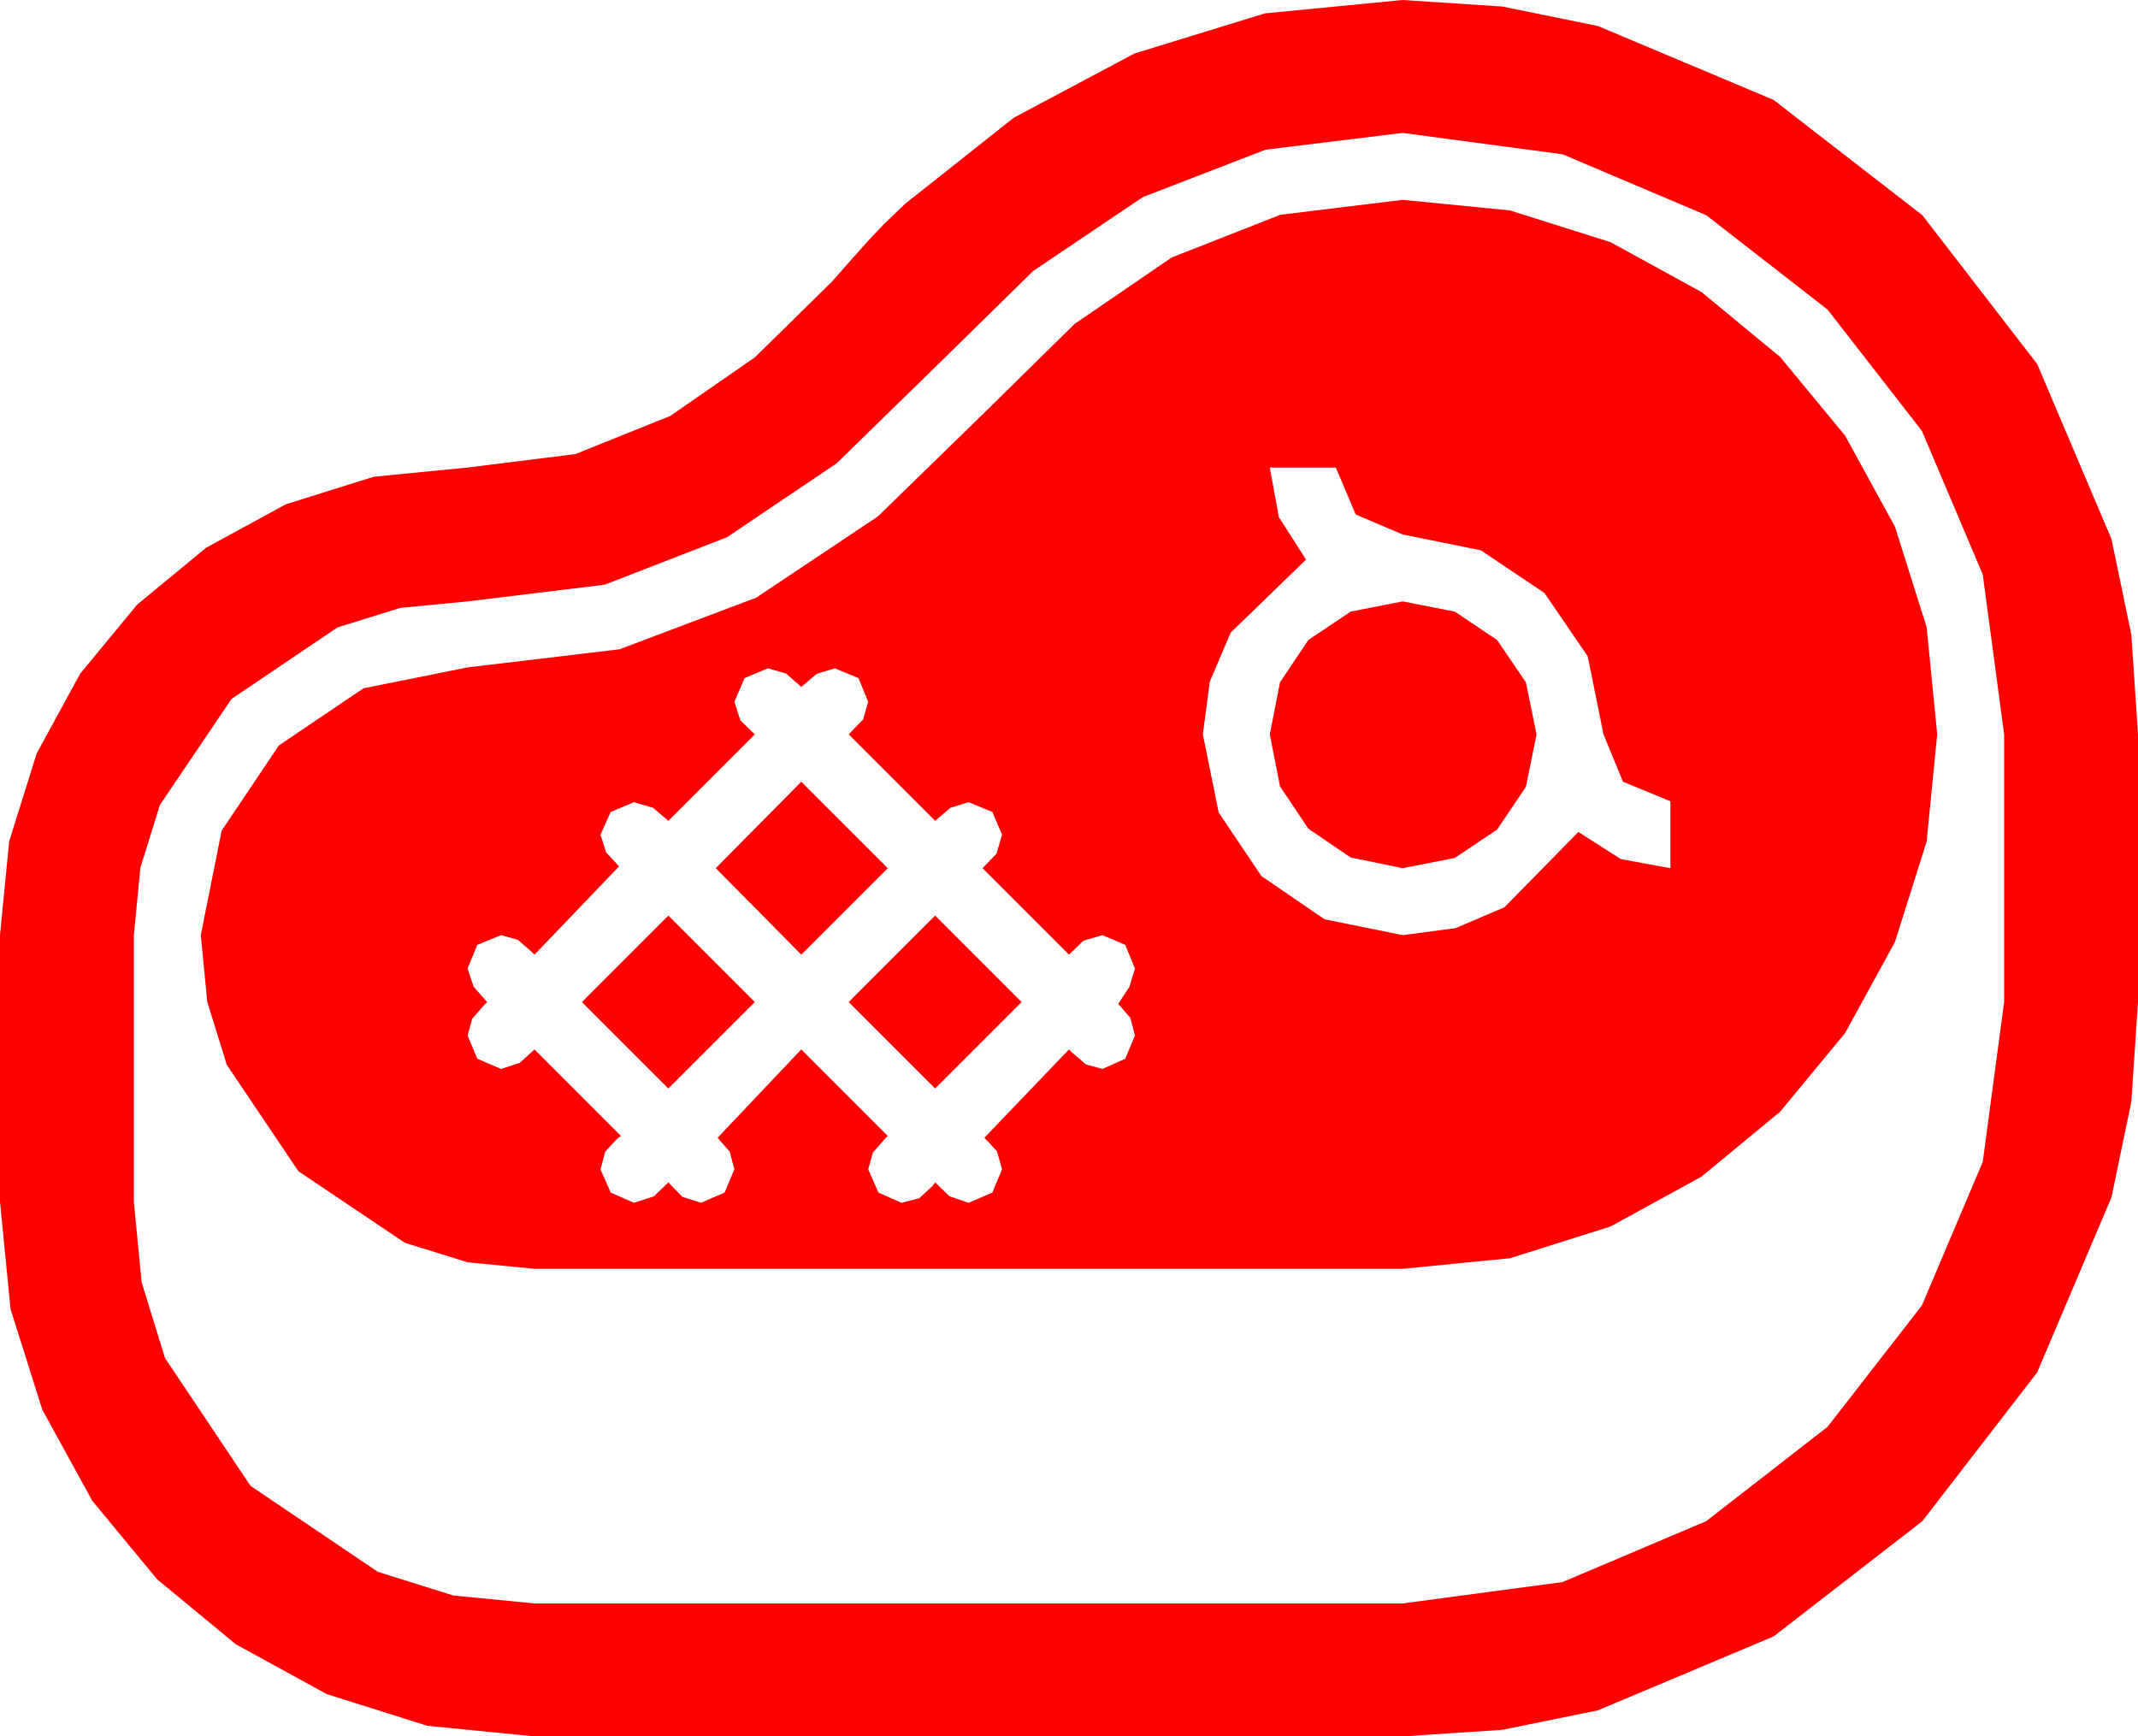 <?xml version="1.0" encoding="utf-8"?>
<!DOCTYPE svg PUBLIC "-//W3C//DTD SVG 1.1//EN" "http://www.w3.org/Graphics/SVG/1.1/DTD/svg11.dtd">
<svg width="67.383" height="54.727" xmlns="http://www.w3.org/2000/svg" xmlns:xlink="http://www.w3.org/1999/xlink" xmlns:xml="http://www.w3.org/XML/1998/namespace" version="1.1">
  <g>
    <g>
      <path style="fill:#FF0000;fill-opacity:1" d="M29.473,28.857L32.197,31.582 29.473,34.307 26.748,31.582 29.473,28.857z M21.064,28.857L23.789,31.582 21.064,34.307 18.34,31.582 21.064,28.857z M25.254,24.639L27.979,27.363 25.254,30.088 22.559,27.363 25.254,24.639z M24.199,21.064L23.467,21.372 23.145,22.119 23.335,22.705 23.789,23.145 21.064,25.869 20.581,25.459 19.98,25.283 19.248,25.591 18.926,26.309 19.102,26.865 19.512,27.305 16.846,30.088 16.758,30 16.318,29.619 15.791,29.473 15.044,29.78 14.736,30.527 14.927,31.099 15.352,31.582 15.264,31.67 14.883,32.109 14.736,32.637 15.044,33.369 15.791,33.691 16.377,33.501 16.846,33.076 19.57,35.801 19.453,35.889 19.072,36.299 18.926,36.855 19.248,37.588 19.98,37.91 20.61,37.705 21.064,37.266 21.504,37.72 22.09,37.91 22.837,37.588 23.145,36.855 22.998,36.299 22.617,35.859 25.254,33.076 27.979,35.801 27.891,35.889 27.51,36.328 27.363,36.855 27.686,37.588 28.418,37.91 28.975,37.764 29.385,37.383 29.473,37.266 29.927,37.705 30.527,37.91 31.274,37.588 31.582,36.855 31.421,36.284 31.025,35.859 33.691,33.076 33.779,33.164 34.219,33.545 34.746,33.691 35.464,33.369 35.771,32.637 35.625,32.08 35.244,31.641 35.596,31.099 35.771,30.527 35.464,29.78 34.746,29.473 34.146,29.648 33.691,30.088 30.967,27.363 31.406,26.909 31.582,26.309 31.274,25.591 30.527,25.283 29.956,25.459 29.473,25.869 26.748,23.145 27.202,22.676 27.363,22.119 27.056,21.372 26.309,21.064 25.737,21.24 25.254,21.65 24.771,21.226 24.199,21.064z M44.209,18.955L45.85,19.277 47.183,20.171 48.091,21.504 48.428,23.145 48.091,24.8 47.183,26.147 45.85,27.041 44.209,27.363 42.568,27.026 41.235,26.118 40.342,24.785 40.02,23.145 40.342,21.504 41.235,20.171 42.568,19.277 44.209,18.955z M40.02,14.736L40.305,16.296 41.162,17.637 38.789,19.937 38.13,21.478 37.91,23.145 38.408,25.605 39.756,27.612 41.748,28.975 44.209,29.473 45.875,29.253 47.417,28.594 49.746,26.221 51.086,27.078 52.646,27.363 52.646,25.254 51.152,24.639 50.537,23.145 50.039,20.684 48.677,18.691 46.67,17.344 44.209,16.846 42.729,16.216 42.1,14.736 40.02,14.736z M44.209,6.299L47.589,6.632 50.757,7.632 53.624,9.203 56.104,11.25 58.151,13.729 59.722,16.597 60.721,19.764 61.055,23.145 60.721,26.525 59.722,29.692 58.151,32.56 56.104,35.039 53.624,37.086 50.757,38.657 47.589,39.657 44.209,39.99 16.846,39.99 14.74,39.785 12.759,39.17 9.404,36.914 7.148,33.56 6.533,31.578 6.328,29.473 6.987,26.177 8.789,23.496 11.455,21.694 14.736,21.035 19.526,20.464 23.833,18.838 27.671,16.274 31.113,12.92 33.867,10.21 36.929,8.115 40.356,6.768 44.209,6.299z M44.209,4.189L39.888,4.717 36.021,6.211 32.563,8.54 29.473,11.572 26.367,14.604 22.91,16.934 19.058,18.428 14.736,18.955 12.612,19.16 10.635,19.775 7.295,22.031 5.039,25.371 4.424,27.349 4.219,29.473 4.219,37.881 4.464,40.415 5.2,42.803 7.896,46.831 11.909,49.541 14.293,50.288 16.846,50.537 44.209,50.537 49.248,49.863 53.774,47.944 57.598,44.971 60.571,41.147 62.49,36.621 63.164,31.582 63.164,23.145 62.49,18.105 60.571,13.579 57.598,9.756 53.774,6.782 49.248,4.863 44.209,4.189z M44.209,0L47.344,0.205 50.361,0.82 55.898,3.149 60.586,6.782 64.204,11.47 66.548,16.992 67.174,20.01 67.383,23.145 67.383,31.582 67.174,34.717 66.548,37.734 64.204,43.257 60.586,47.944 55.898,51.577 50.361,53.906 47.344,54.521 44.209,54.727 16.846,54.727 13.466,54.393 10.298,53.394 7.43,51.823 4.951,49.775 2.904,47.296 1.333,44.429 0.333,41.261 0,37.881 0,29.473 0.289,26.517 1.157,23.745 2.527,21.233 4.321,19.058 6.497,17.263 9.009,15.894 11.781,15.026 14.736,14.736 18.135,14.312 21.123,13.11 23.789,11.265 26.221,8.877 26.865,8.145 27.349,7.603 27.832,7.09 28.535,6.416 31.952,3.71 35.757,1.685 39.869,0.421 44.209,0z" />
    </g>
  </g>
</svg>